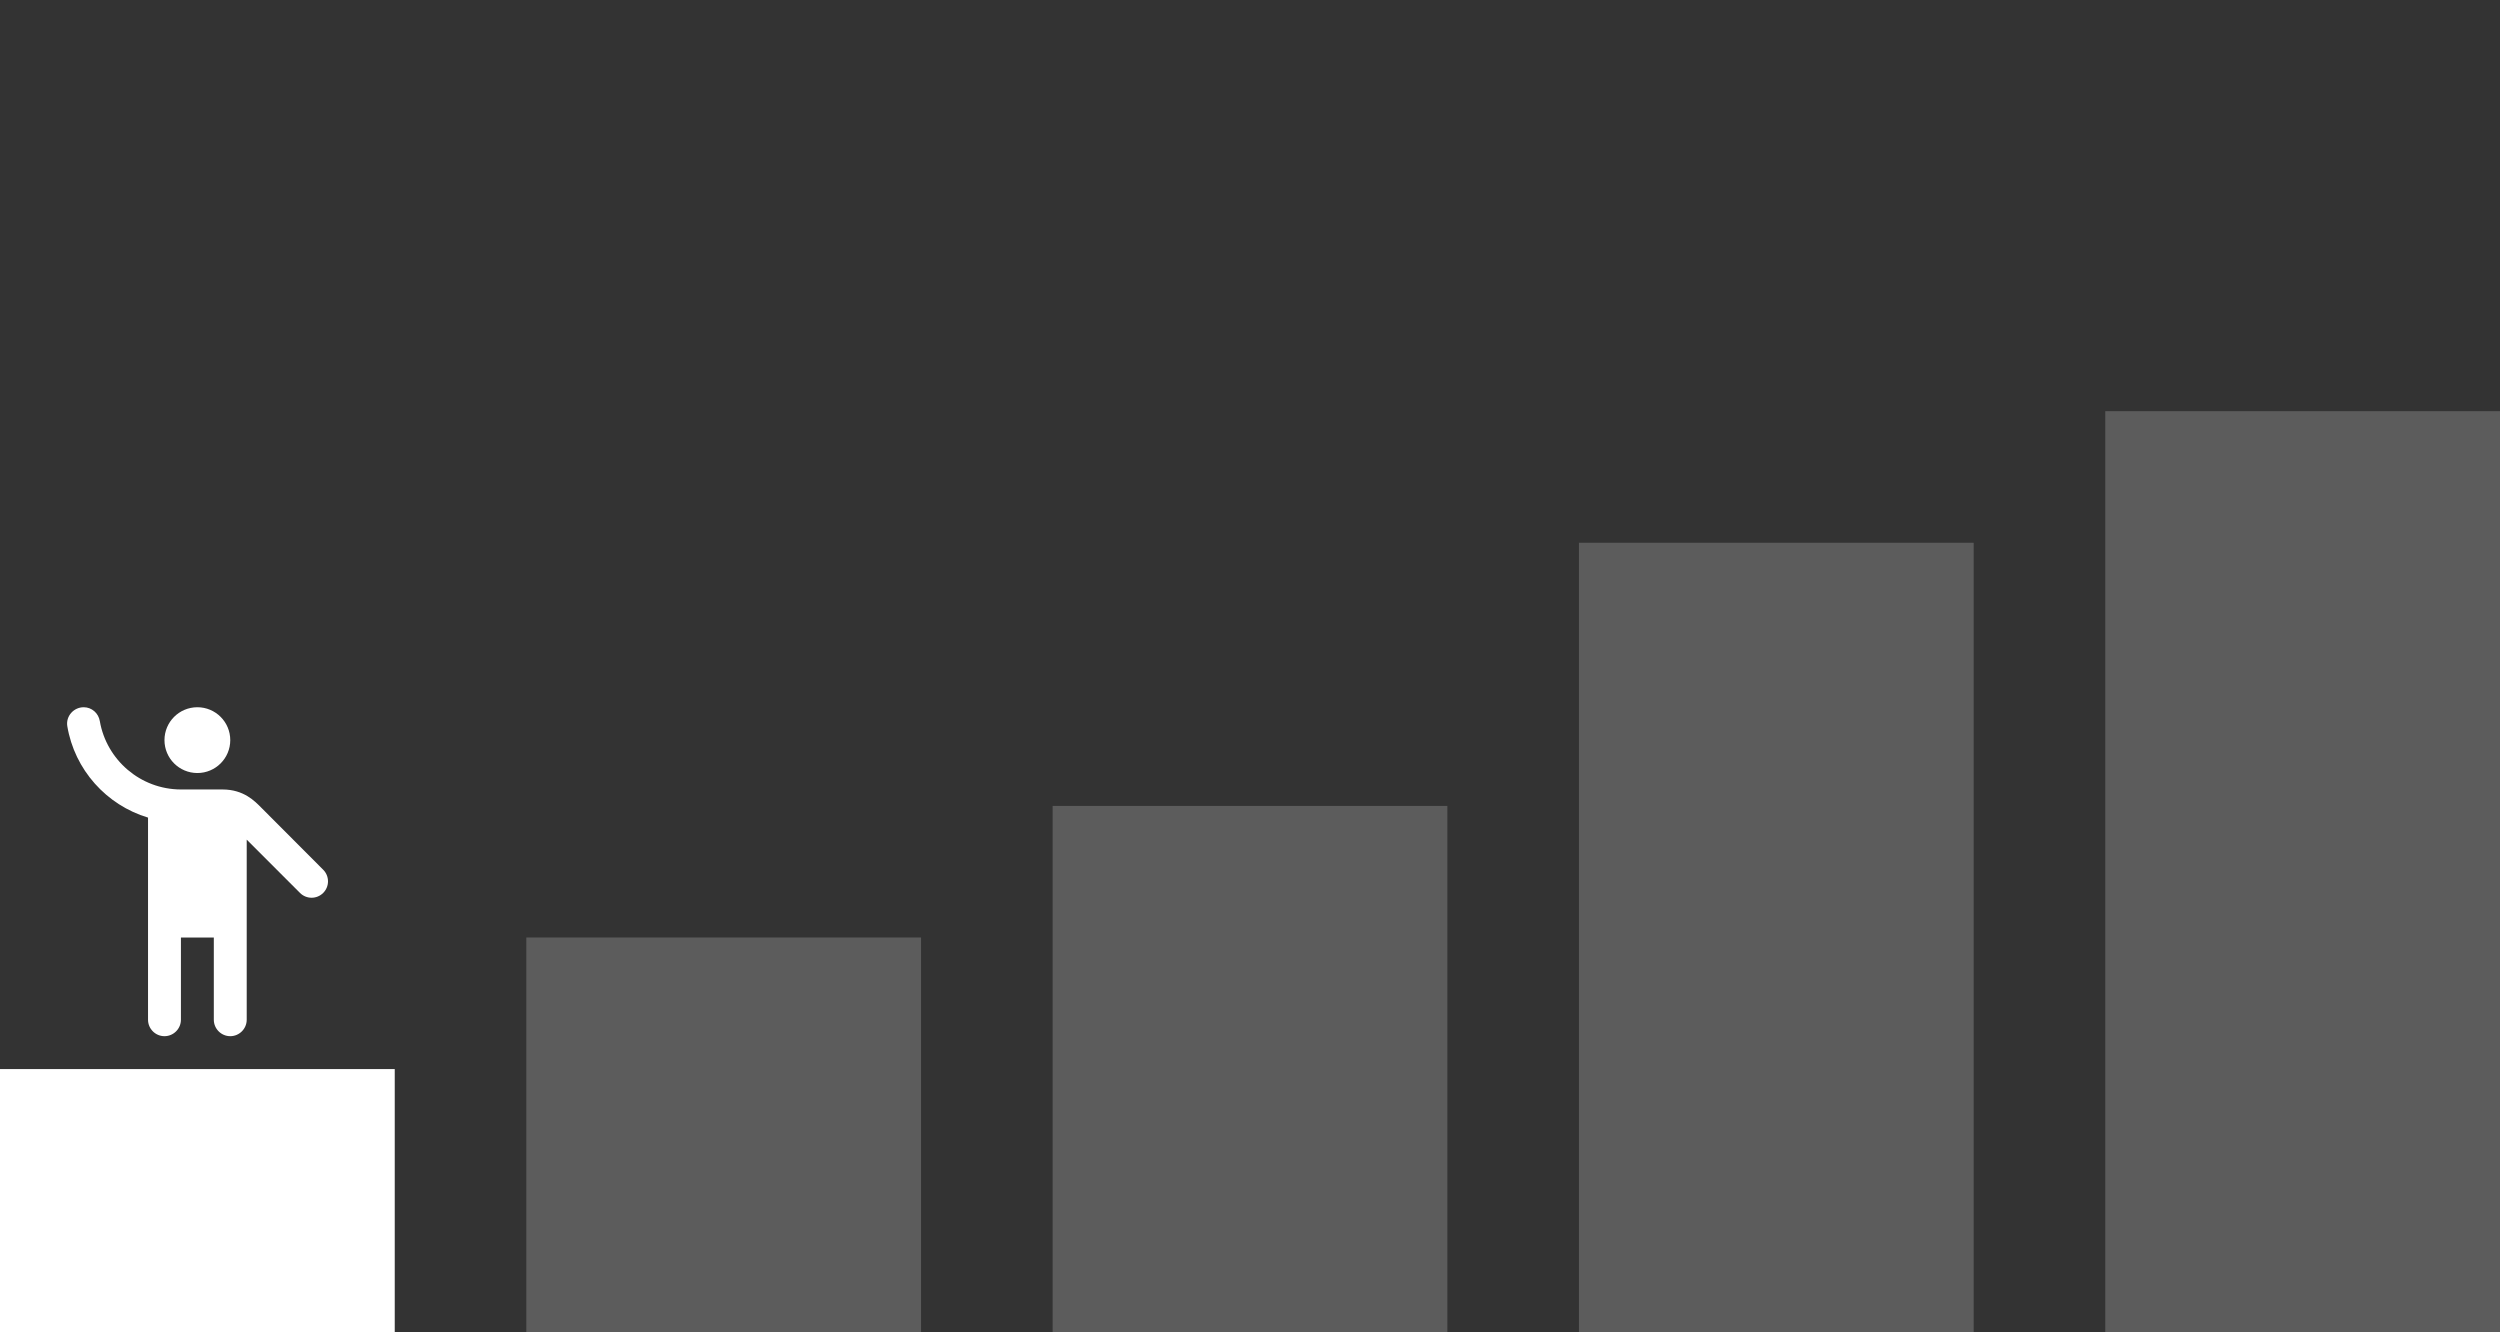 <svg width="152" height="81" viewBox="0 0 152 81" fill="none" xmlns="http://www.w3.org/2000/svg">
<rect x="0" y="0" width="152" height="81" fill="#333333" stroke="none"/>
<rect y="65" width="24" height="16" fill="white"/>
<rect opacity="0.2" x="32" y="57" width="24" height="24" fill="white"/>
<rect opacity="0.2" x="64" y="49" width="24" height="32" fill="white"/>
<rect opacity="0.2" x="96" y="33" width="24" height="48" fill="white"/>
<rect opacity="0.2" x="128" y="25" width="24" height="56" fill="white"/>
<path d="M12 47C13.105 47 14 46.105 14 45C14 43.895 13.105 43 12 43C10.895 43 10 43.895 10 45C10 46.105 10.895 47 12 47Z" fill="white"/>
<path d="M15.89 49.11C15.5 48.72 14.83 48 13.53 48C13.32 48 12.11 48 10.99 48C8.53 47.99 6.48 46.2 6.07 43.85C5.99 43.36 5.58 43 5.09 43C4.48 43 4 43.54 4.09 44.14C4.53 46.8 6.47 48.95 9 49.71V62C9 62.55 9.45 63 10 63C10.55 63 11 62.55 11 62V57H13V62C13 62.55 13.45 63 14 63C14.55 63 15 62.55 15 62V51.05L18.24 54.29C18.63 54.68 19.26 54.68 19.65 54.29C20.04 53.9 20.04 53.27 19.65 52.88L15.89 49.11Z" fill="white"/>
</svg>
